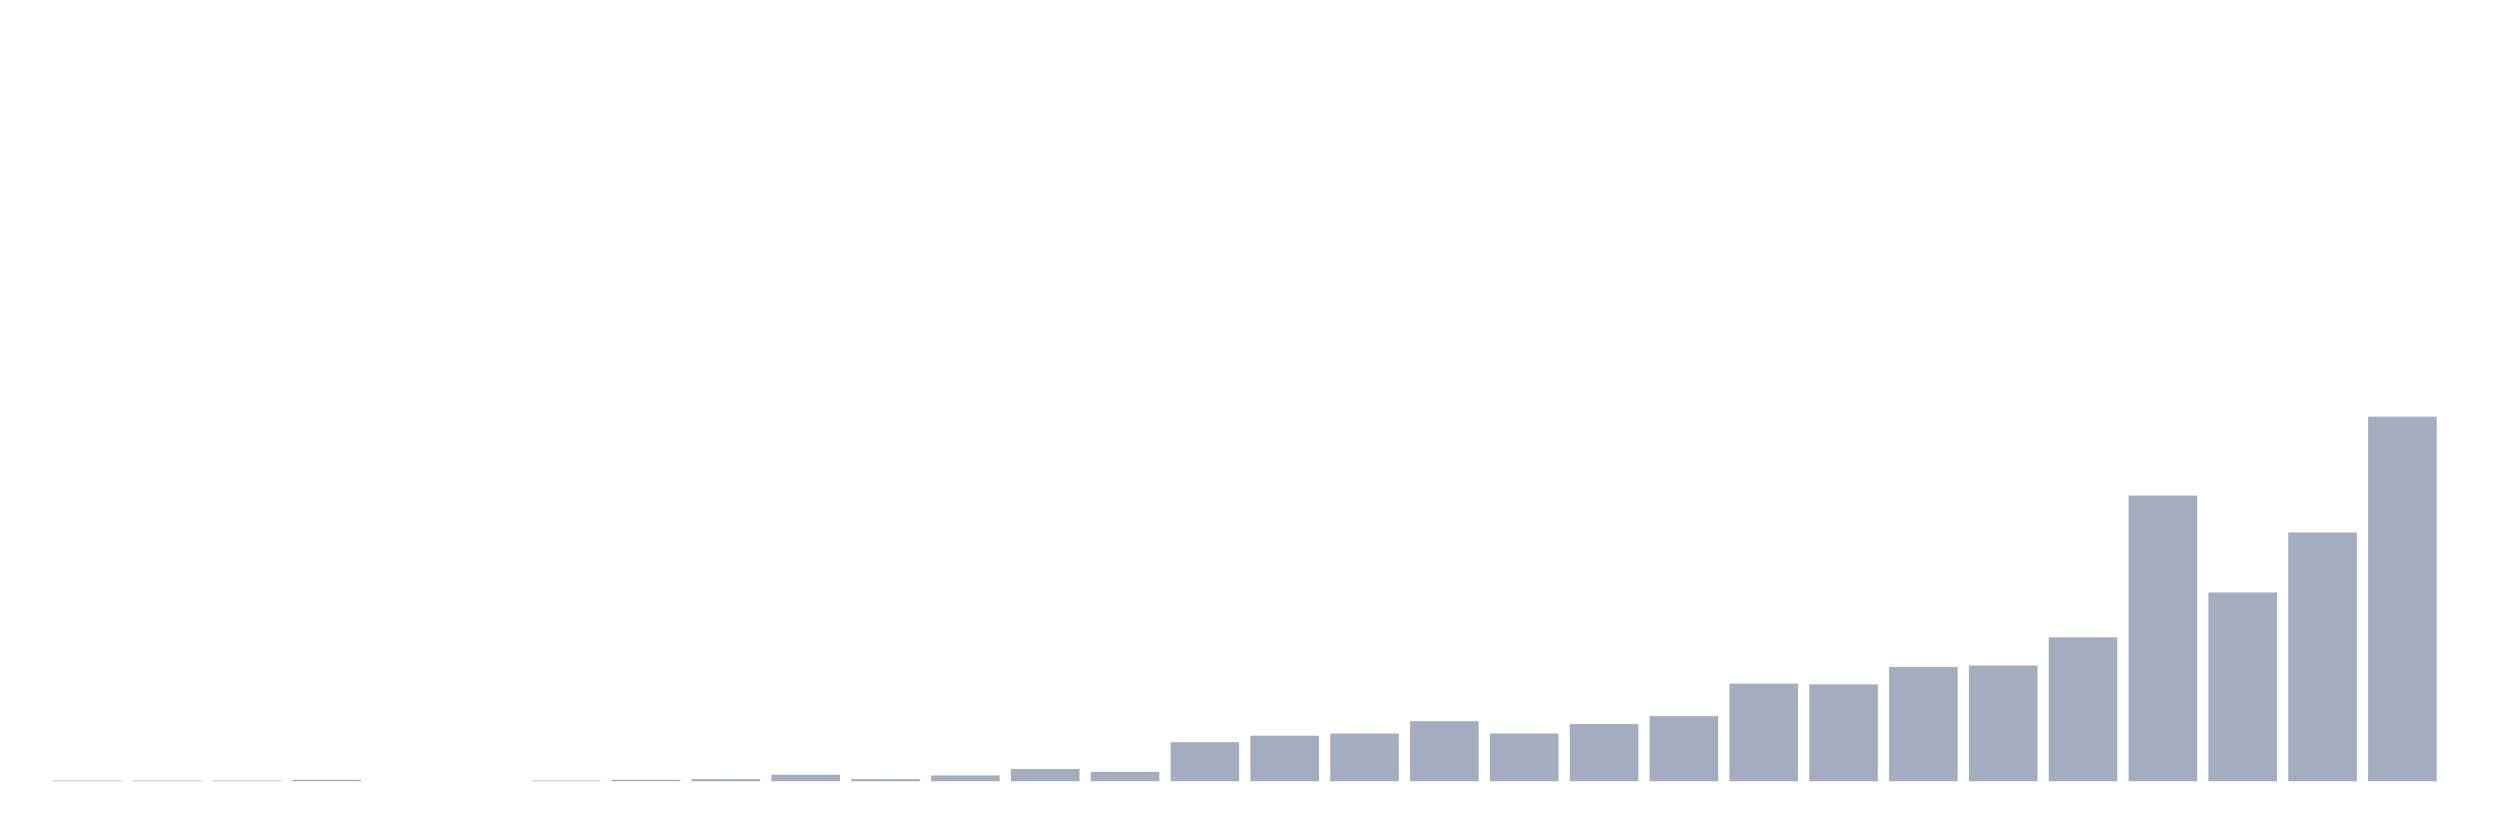 <svg xmlns="http://www.w3.org/2000/svg" viewBox="0 0 480 160"><g transform="translate(10,10)"><rect class="bar" x="0.153" width="13.175" y="139.861" height="0.139" fill="rgb(164,173,192)"></rect><rect class="bar" x="15.482" width="13.175" y="139.861" height="0.139" fill="rgb(164,173,192)"></rect><rect class="bar" x="30.81" width="13.175" y="139.861" height="0.139" fill="rgb(164,173,192)"></rect><rect class="bar" x="46.138" width="13.175" y="139.722" height="0.278" fill="rgb(164,173,192)"></rect><rect class="bar" x="61.466" width="13.175" y="140" height="0" fill="rgb(164,173,192)"></rect><rect class="bar" x="76.794" width="13.175" y="140" height="0" fill="rgb(164,173,192)"></rect><rect class="bar" x="92.123" width="13.175" y="139.861" height="0.139" fill="rgb(164,173,192)"></rect><rect class="bar" x="107.451" width="13.175" y="139.722" height="0.278" fill="rgb(164,173,192)"></rect><rect class="bar" x="122.779" width="13.175" y="139.583" height="0.417" fill="rgb(164,173,192)"></rect><rect class="bar" x="138.107" width="13.175" y="138.75" height="1.25" fill="rgb(164,173,192)"></rect><rect class="bar" x="153.436" width="13.175" y="139.583" height="0.417" fill="rgb(164,173,192)"></rect><rect class="bar" x="168.764" width="13.175" y="138.889" height="1.111" fill="rgb(164,173,192)"></rect><rect class="bar" x="184.092" width="13.175" y="137.639" height="2.361" fill="rgb(164,173,192)"></rect><rect class="bar" x="199.42" width="13.175" y="138.194" height="1.806" fill="rgb(164,173,192)"></rect><rect class="bar" x="214.748" width="13.175" y="132.5" height="7.5" fill="rgb(164,173,192)"></rect><rect class="bar" x="230.077" width="13.175" y="131.25" height="8.75" fill="rgb(164,173,192)"></rect><rect class="bar" x="245.405" width="13.175" y="130.833" height="9.167" fill="rgb(164,173,192)"></rect><rect class="bar" x="260.733" width="13.175" y="128.472" height="11.528" fill="rgb(164,173,192)"></rect><rect class="bar" x="276.061" width="13.175" y="130.833" height="9.167" fill="rgb(164,173,192)"></rect><rect class="bar" x="291.39" width="13.175" y="129.028" height="10.972" fill="rgb(164,173,192)"></rect><rect class="bar" x="306.718" width="13.175" y="127.5" height="12.5" fill="rgb(164,173,192)"></rect><rect class="bar" x="322.046" width="13.175" y="121.25" height="18.75" fill="rgb(164,173,192)"></rect><rect class="bar" x="337.374" width="13.175" y="121.389" height="18.611" fill="rgb(164,173,192)"></rect><rect class="bar" x="352.702" width="13.175" y="118.056" height="21.944" fill="rgb(164,173,192)"></rect><rect class="bar" x="368.031" width="13.175" y="117.778" height="22.222" fill="rgb(164,173,192)"></rect><rect class="bar" x="383.359" width="13.175" y="112.361" height="27.639" fill="rgb(164,173,192)"></rect><rect class="bar" x="398.687" width="13.175" y="85.139" height="54.861" fill="rgb(164,173,192)"></rect><rect class="bar" x="414.015" width="13.175" y="103.75" height="36.25" fill="rgb(164,173,192)"></rect><rect class="bar" x="429.344" width="13.175" y="92.222" height="47.778" fill="rgb(164,173,192)"></rect><rect class="bar" x="444.672" width="13.175" y="70" height="70" fill="rgb(164,173,192)"></rect></g></svg>